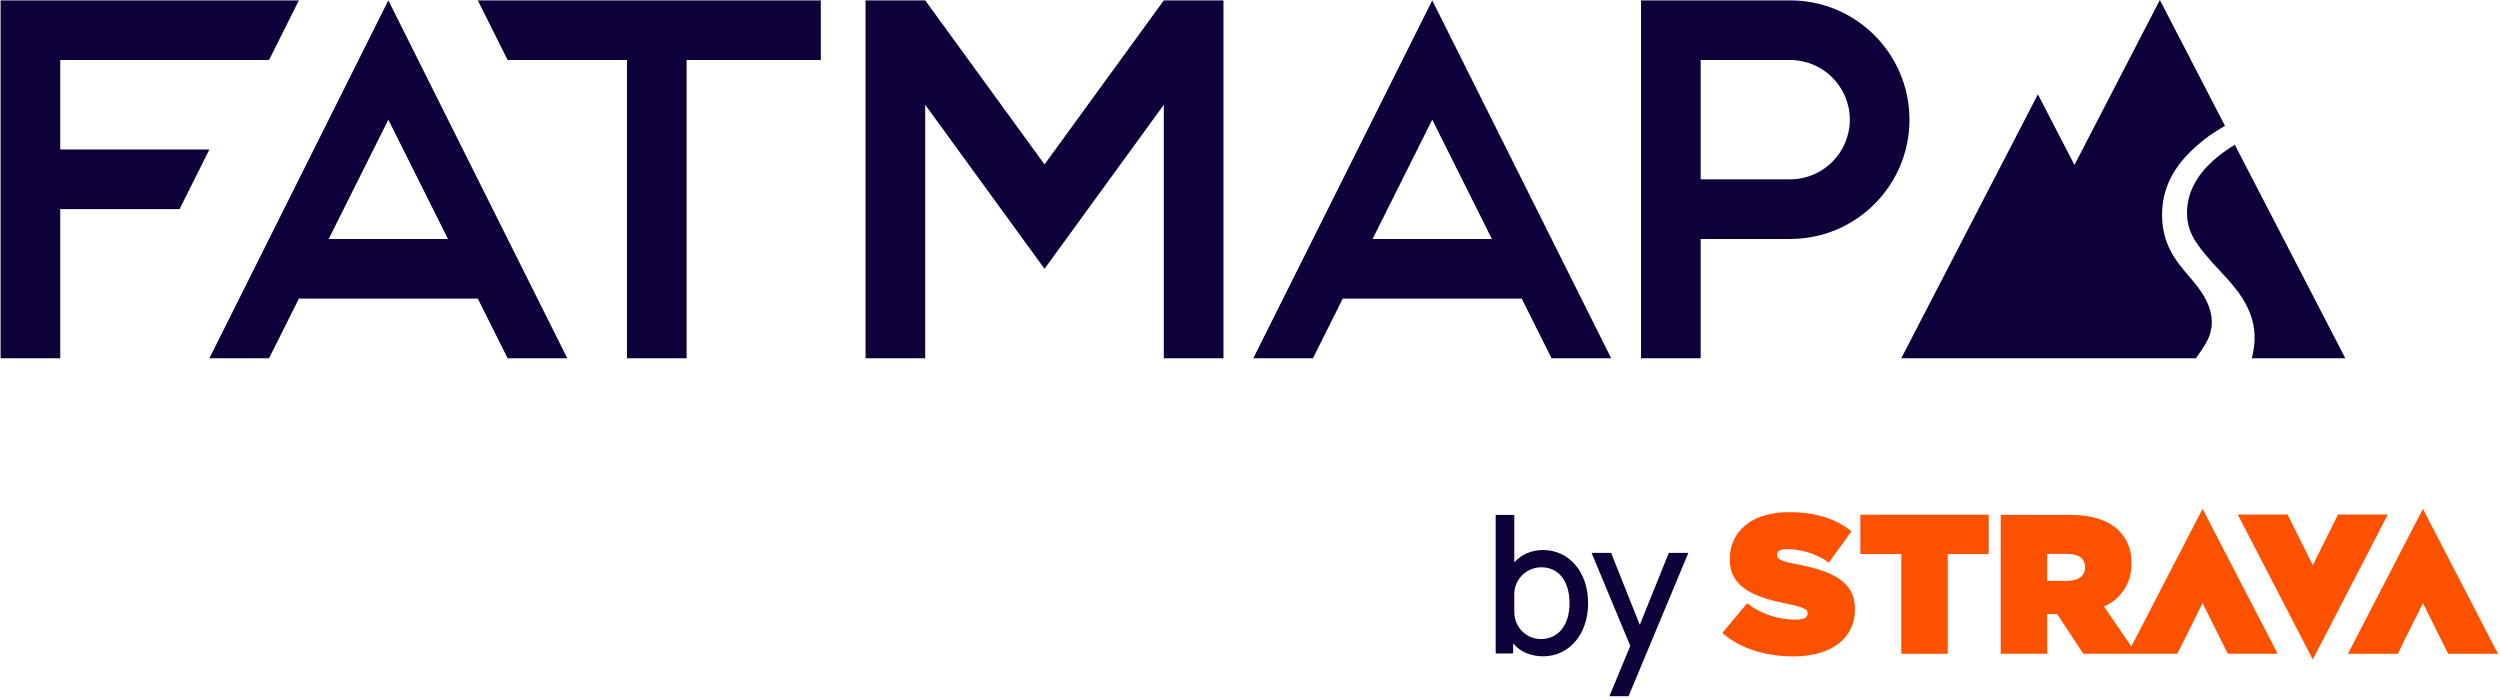 <svg width="1130" height="316" viewBox="0 0 1130 316" fill="none" xmlns="http://www.w3.org/2000/svg">
<path d="M684.113 290.991C686.944 294.509 691.92 296.653 697.496 296.653C709.25 296.653 717.829 286.702 717.829 272.632C717.829 258.562 709.25 248.611 697.411 248.611C692.263 248.611 687.63 250.67 684.628 254.015H684.456V232.739H676.049V295.367H683.942V290.991H684.113ZM709.421 272.632C709.421 282.584 704.36 288.846 696.467 288.846C689.775 288.846 684.456 283.356 684.456 276.578V268.6C684.456 261.908 689.861 256.418 696.724 256.418C704.531 256.418 709.421 262.68 709.421 272.632Z" fill="#0E013A"/>
<path d="M727.454 314.67H736.118L763.142 249.897H754.306L741.266 282.241H741.094L728.226 249.897H719.389L736.891 291.935L727.454 314.67Z" fill="#0E013A"/>
<path d="M1061.26 295.508L1095.16 230.011L1129.07 295.508H1106.56L1095.16 272.591L1083.79 295.508H1061.26Z" fill="#FC5200"/>
<path d="M811.522 254.923C804.892 253.663 803.178 252.579 803.178 250.89V250.713C803.178 249.175 804.615 248.192 807.741 248.192C814.522 248.243 821.128 250.36 826.649 254.293L836.884 240.125C829.624 234.377 820.623 231.503 808.522 231.503C791.177 231.503 781.85 240.755 781.85 252.68V252.881C781.85 266.167 794.228 270.201 808.321 273.05C815.077 274.386 817.043 275.394 817.043 277.184V277.361C817.043 279.075 815.43 280.058 811.648 280.058C803.707 280.109 795.967 277.512 789.665 272.697L778.497 286.109C786.488 293.117 797.984 296.697 810.716 296.697C827.607 296.697 838.447 288.605 838.447 275.42V275.243C838.472 262.562 827.682 257.923 811.522 254.923Z" fill="#FC5200"/>
<path d="M840.881 250.431H859.385V295.508H880.386V250.431H898.89V232.658H840.881V250.431Z" fill="#FC5200"/>
<path fill-rule="evenodd" clip-rule="evenodd" d="M963.365 292.18L950.987 274.129C958.676 270.877 963.592 263.263 963.39 254.919V254.717C963.668 249.171 961.626 243.776 957.743 239.818C953.231 235.431 946.146 232.708 935.054 232.708H904.322V295.482H925.323V277.533H929.81L941.659 295.482H984.164L995.559 272.591L1006.95 295.482H1029.49L995.559 230.011L963.365 292.18ZM942.466 256.457C942.466 260.314 939.415 262.558 934.373 262.558H925.323V250.356H934.474C939.314 250.356 942.466 252.322 942.466 256.356V256.457Z" fill="#FC5200"/>
<path d="M1045.38 255.5L1056.77 232.583H1079.28L1045.38 298.08L1011.47 232.583H1033.98L1045.38 255.5Z" fill="#FC5200"/>
<path d="M94.642 67.573L81.16 94.535H27.235V161.94H0.272V0.168H135.086L121.605 27.13H27.235V67.573H94.642Z" fill="#0E013A"/>
<path d="M215.974 0.17H371.01V27.132H310.344V161.942H283.381V27.132H229.456L215.974 0.17Z" fill="#0E013A"/>
<path d="M526.045 0.17H553.007V161.942H526.045V47.354L472.119 121.499L418.194 47.354V161.942H391.231V0.17H418.194L472.119 74.316L526.045 0.17Z" fill="#0E013A"/>
<path fill-rule="evenodd" clip-rule="evenodd" d="M593.451 161.942H566.489L647.377 0.17L728.265 161.942H701.302L687.821 134.98H606.933L593.451 161.942ZM647.377 54.094L620.414 108.018H674.339L647.377 54.094Z" fill="#0E013A"/>
<path fill-rule="evenodd" clip-rule="evenodd" d="M809.153 0.17C838.934 0.17 863.079 24.314 863.079 54.094C863.079 83.874 838.934 108.018 809.153 108.018H768.709V161.942H741.747V0.17H809.153ZM768.709 81.056H809.153C824.023 81.056 836.116 68.963 836.116 54.094C836.116 39.224 824.023 27.132 809.153 27.132H768.709V81.056Z" fill="#0E013A"/>
<path fill-rule="evenodd" clip-rule="evenodd" d="M94.642 161.942H121.605L135.086 134.98H215.974L229.455 161.942H256.418L175.53 0.17L94.642 161.942ZM148.567 108.018L175.53 54.094L202.493 108.018H148.567Z" fill="#0E013A"/>
<path d="M937.656 74.556L976.254 0L1005.7 56.876C1002.67 58.655 999.095 60.852 996.447 62.962C988.125 69.593 978.329 79.25 977.345 94.394C976.347 109.777 983.601 118.192 990.266 125.844L990.275 125.855C997.046 133.63 1002.62 142.881 998.117 153.118C997.085 155.461 994.389 159.382 992.547 161.948H859.364L921.132 42.637L937.656 74.556Z" fill="#0E013A"/>
<path d="M1002.8 70.515C1005.29 68.533 1007.89 66.779 1010.13 65.432L1060.1 161.948H1017.79C1018.68 158.695 1019.2 155.095 1019.07 151.451C1018.59 138.593 1009.97 129.41 1003.36 122.374C1002.11 121.038 1000.93 119.779 999.887 118.588L999.34 117.961C992.634 110.261 987.937 104.431 988.589 94.394C989.256 84.111 995.691 76.182 1002.8 70.515Z" fill="#0E013A"/>
</svg>
